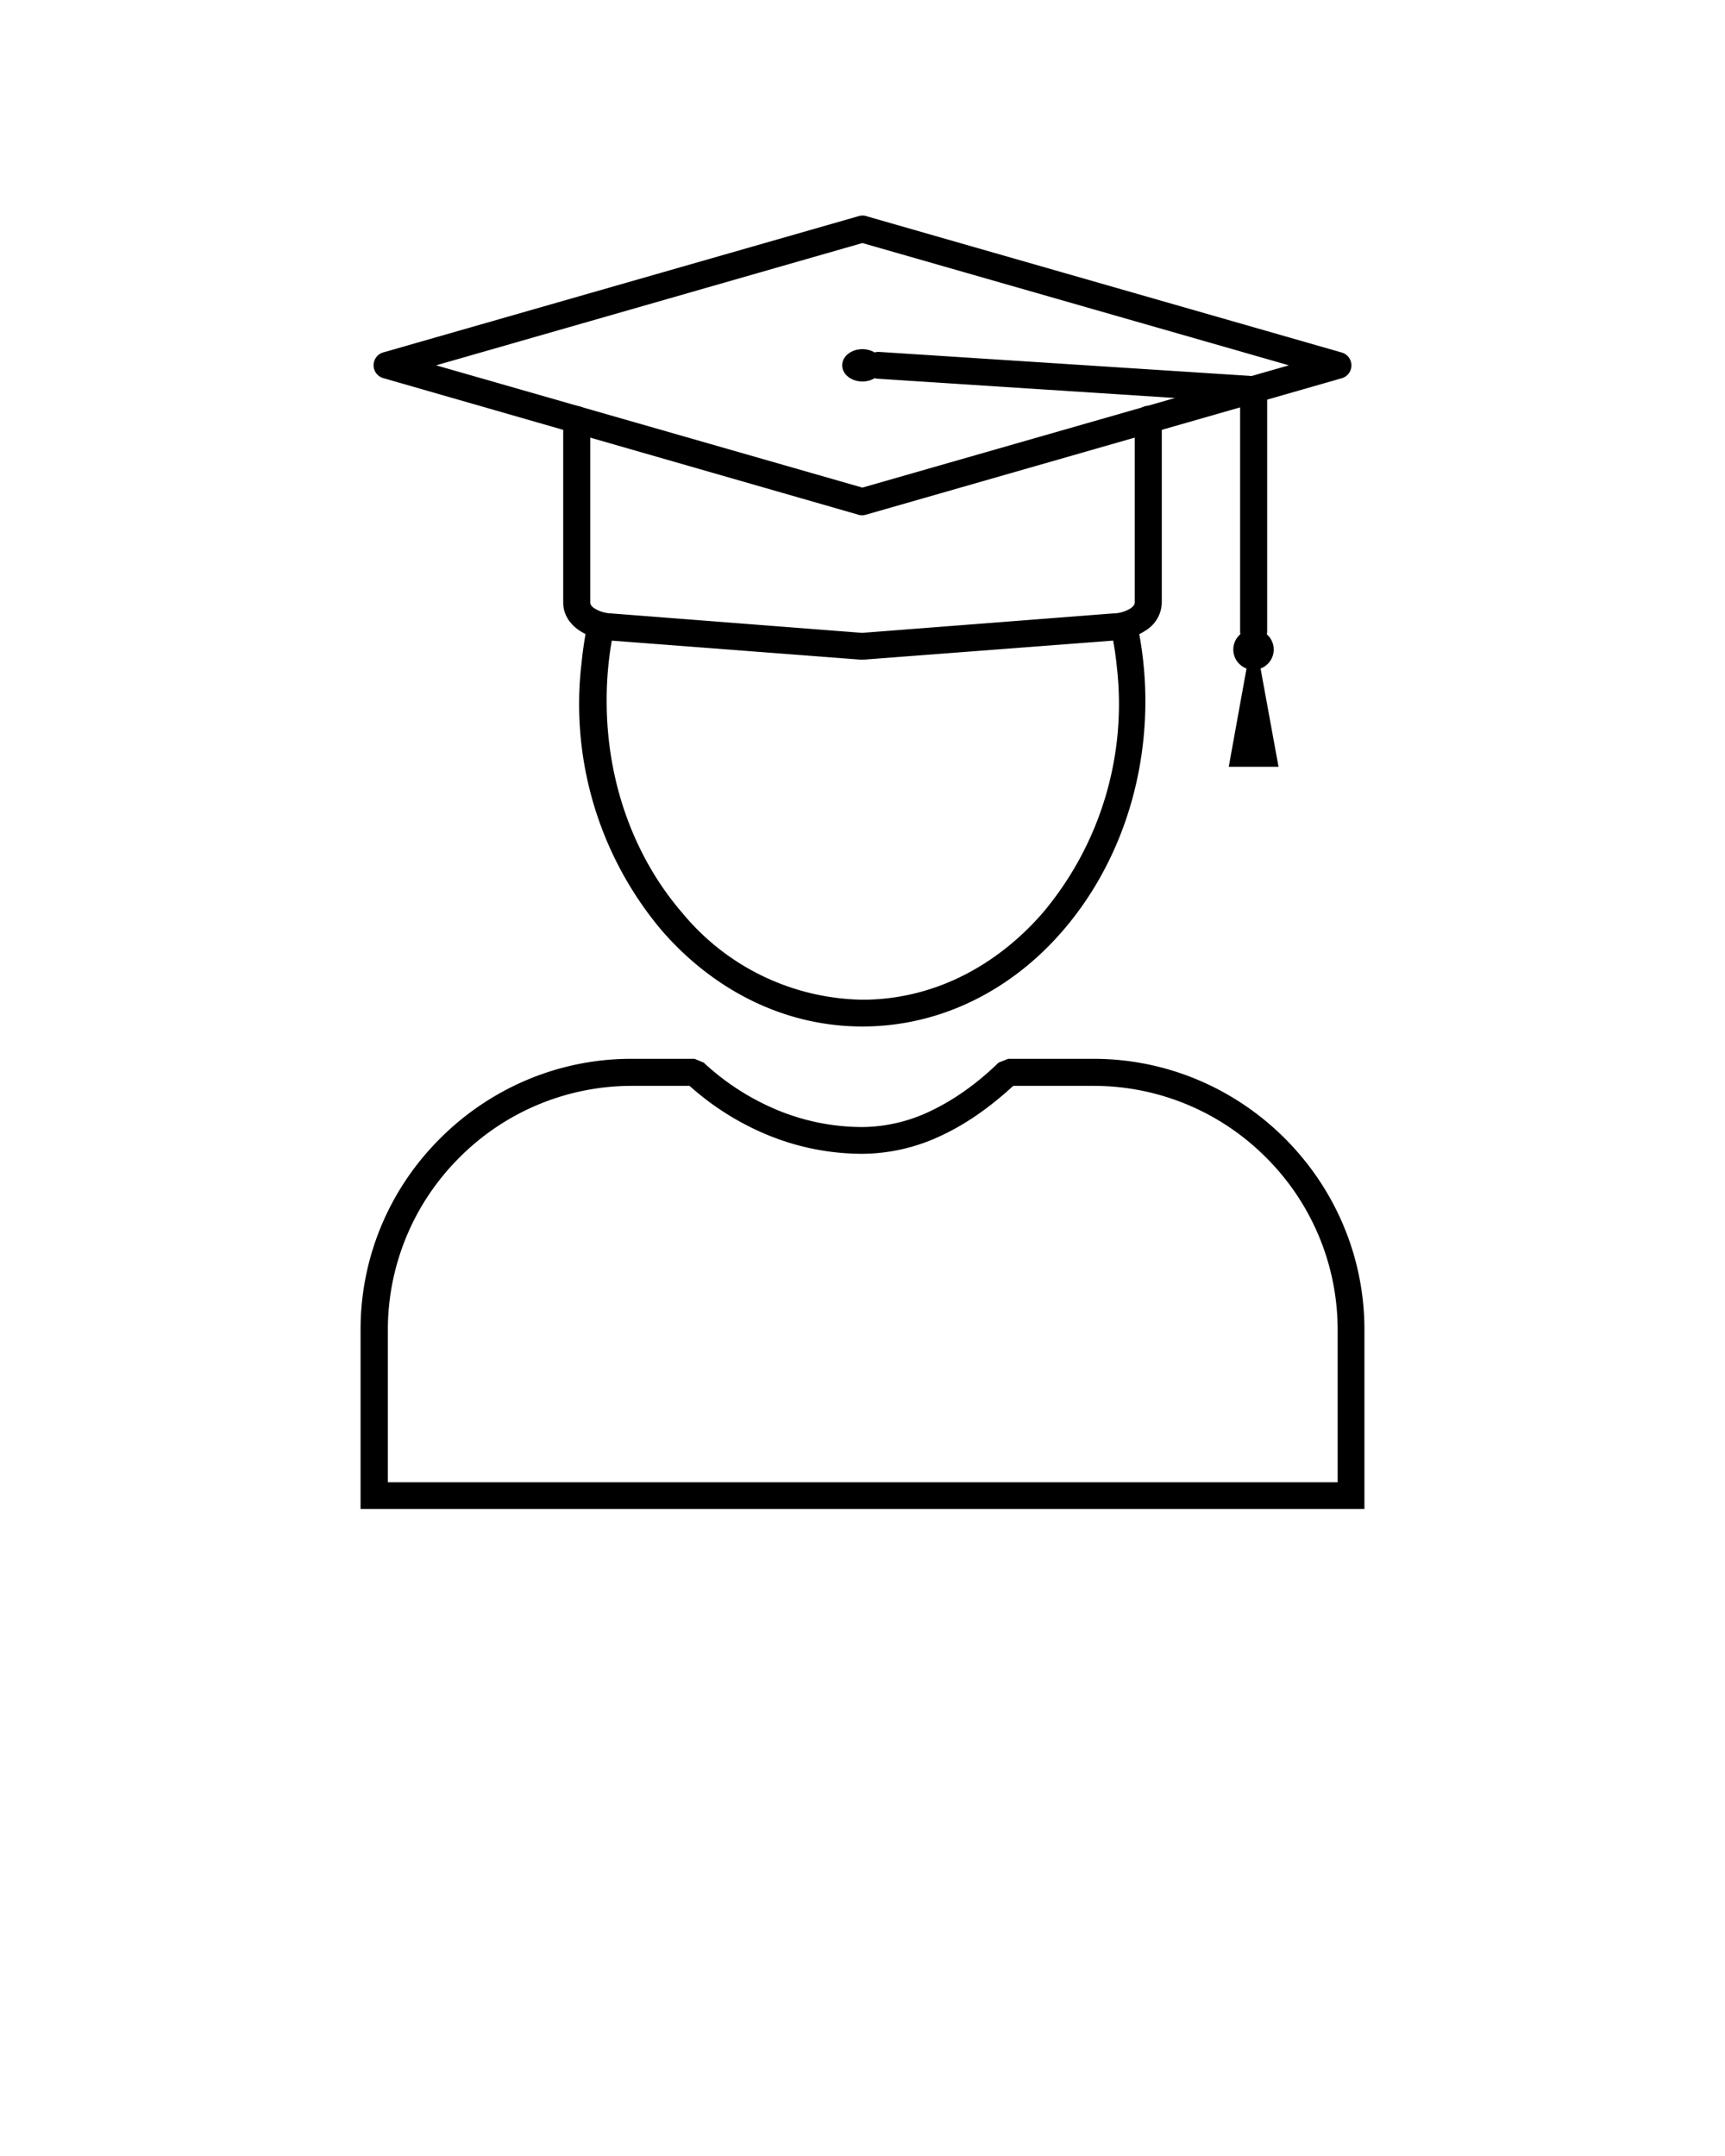 <svg xmlns="http://www.w3.org/2000/svg" fill-rule="evenodd" clip-rule="evenodd" image-rendering="optimizeQuality" shape-rendering="geometricPrecision" text-rendering="geometricPrecision" viewBox="0 0 6.827 8.533">
  <defs/>
  <path d="M2.498 4.191h.251l.036.015a.98.98 0 00.297.19.88.88 0 00.331.065.633.633 0 00.269-.063c.097-.046.188-.112.27-.192l.038-.015h.338c.295 0 .563.121.757.315.194.194.315.462.315.757V5.973H1.427V5.263c0-.295.12-.563.315-.757.194-.194.462-.315.756-.315zm.231.107H2.5a.962.962 0 00-.682.284.962.962 0 00-.283.68v.605h3.759v-.604a.962.962 0 00-.283-.681.962.962 0 00-.682-.284H4.01c-.087.08-.182.149-.283.196a.739.739 0 01-.314.073.986.986 0 01-.371-.073 1.081 1.081 0 01-.313-.196zM4.504 2.485a1.464 1.464 0 01.029.29c0 .354-.125.675-.326.908-.202.235-.483.38-.794.38-.31 0-.59-.145-.794-.38a1.39 1.39 0 01-.318-1.054c.005-.05.012-.098.021-.144l.105.02a1.359 1.359 0 00-.026.27c0 .328.114.624.299.838a.943.943 0 00.713.344c.279 0 .53-.132.714-.344a1.283 1.283 0 00.293-.974 1.359 1.359 0 00-.02-.133l.104-.02zM3.43.856l1.879.539-.015.051.015-.051a.053.053 0 01-.002.103l-1.879.539a.053.053 0 01-.032 0l-1.878-.54.014-.05-.014.05a.053.053 0 01.002-.103L3.4.855a.053.053 0 01.031.001zm1.671.59L3.413.962l-1.687.484 1.687.484 1.688-.484z" class="fil0"/>
  <path d="M4.598 1.66a.053.053 0 00-.107 0v.725c0 .008-.006.015-.015.022a.135.135 0 01-.068.021l.004.054-.004-.054h-.003l-.993.077-.993-.077a.136.136 0 01-.068-.021c-.01-.007-.015-.015-.015-.022v-.724a.053.053 0 00-.107 0v.724c0 .045.023.081.06.108a.244.244 0 00.122.042l.994.076h.011l.997-.076h.003a.242.242 0 00.122-.042.132.132 0 00.06-.108v-.724z" class="fil0"/>
  <ellipse cx="3.413" cy="1.446" class="fil1" rx=".08" ry=".064"/>
  <circle cx="4.961" cy="2.571" r=".08" class="fil1"/>
  <path d="M3.48 1.393a.053.053 0 00-.007.106l1.435.093v.907a.053.053 0 00.107 0v-.957a.053.053 0 00-.05-.054l-.004.054.004-.053-1.485-.096z" class="fil0"/>
  <path d="M4.863 3.035l.098-.542.099.542z" class="fil1"/>
  <path fill="none" d="M0 0h6.827v6.827H0z"/>
</svg>